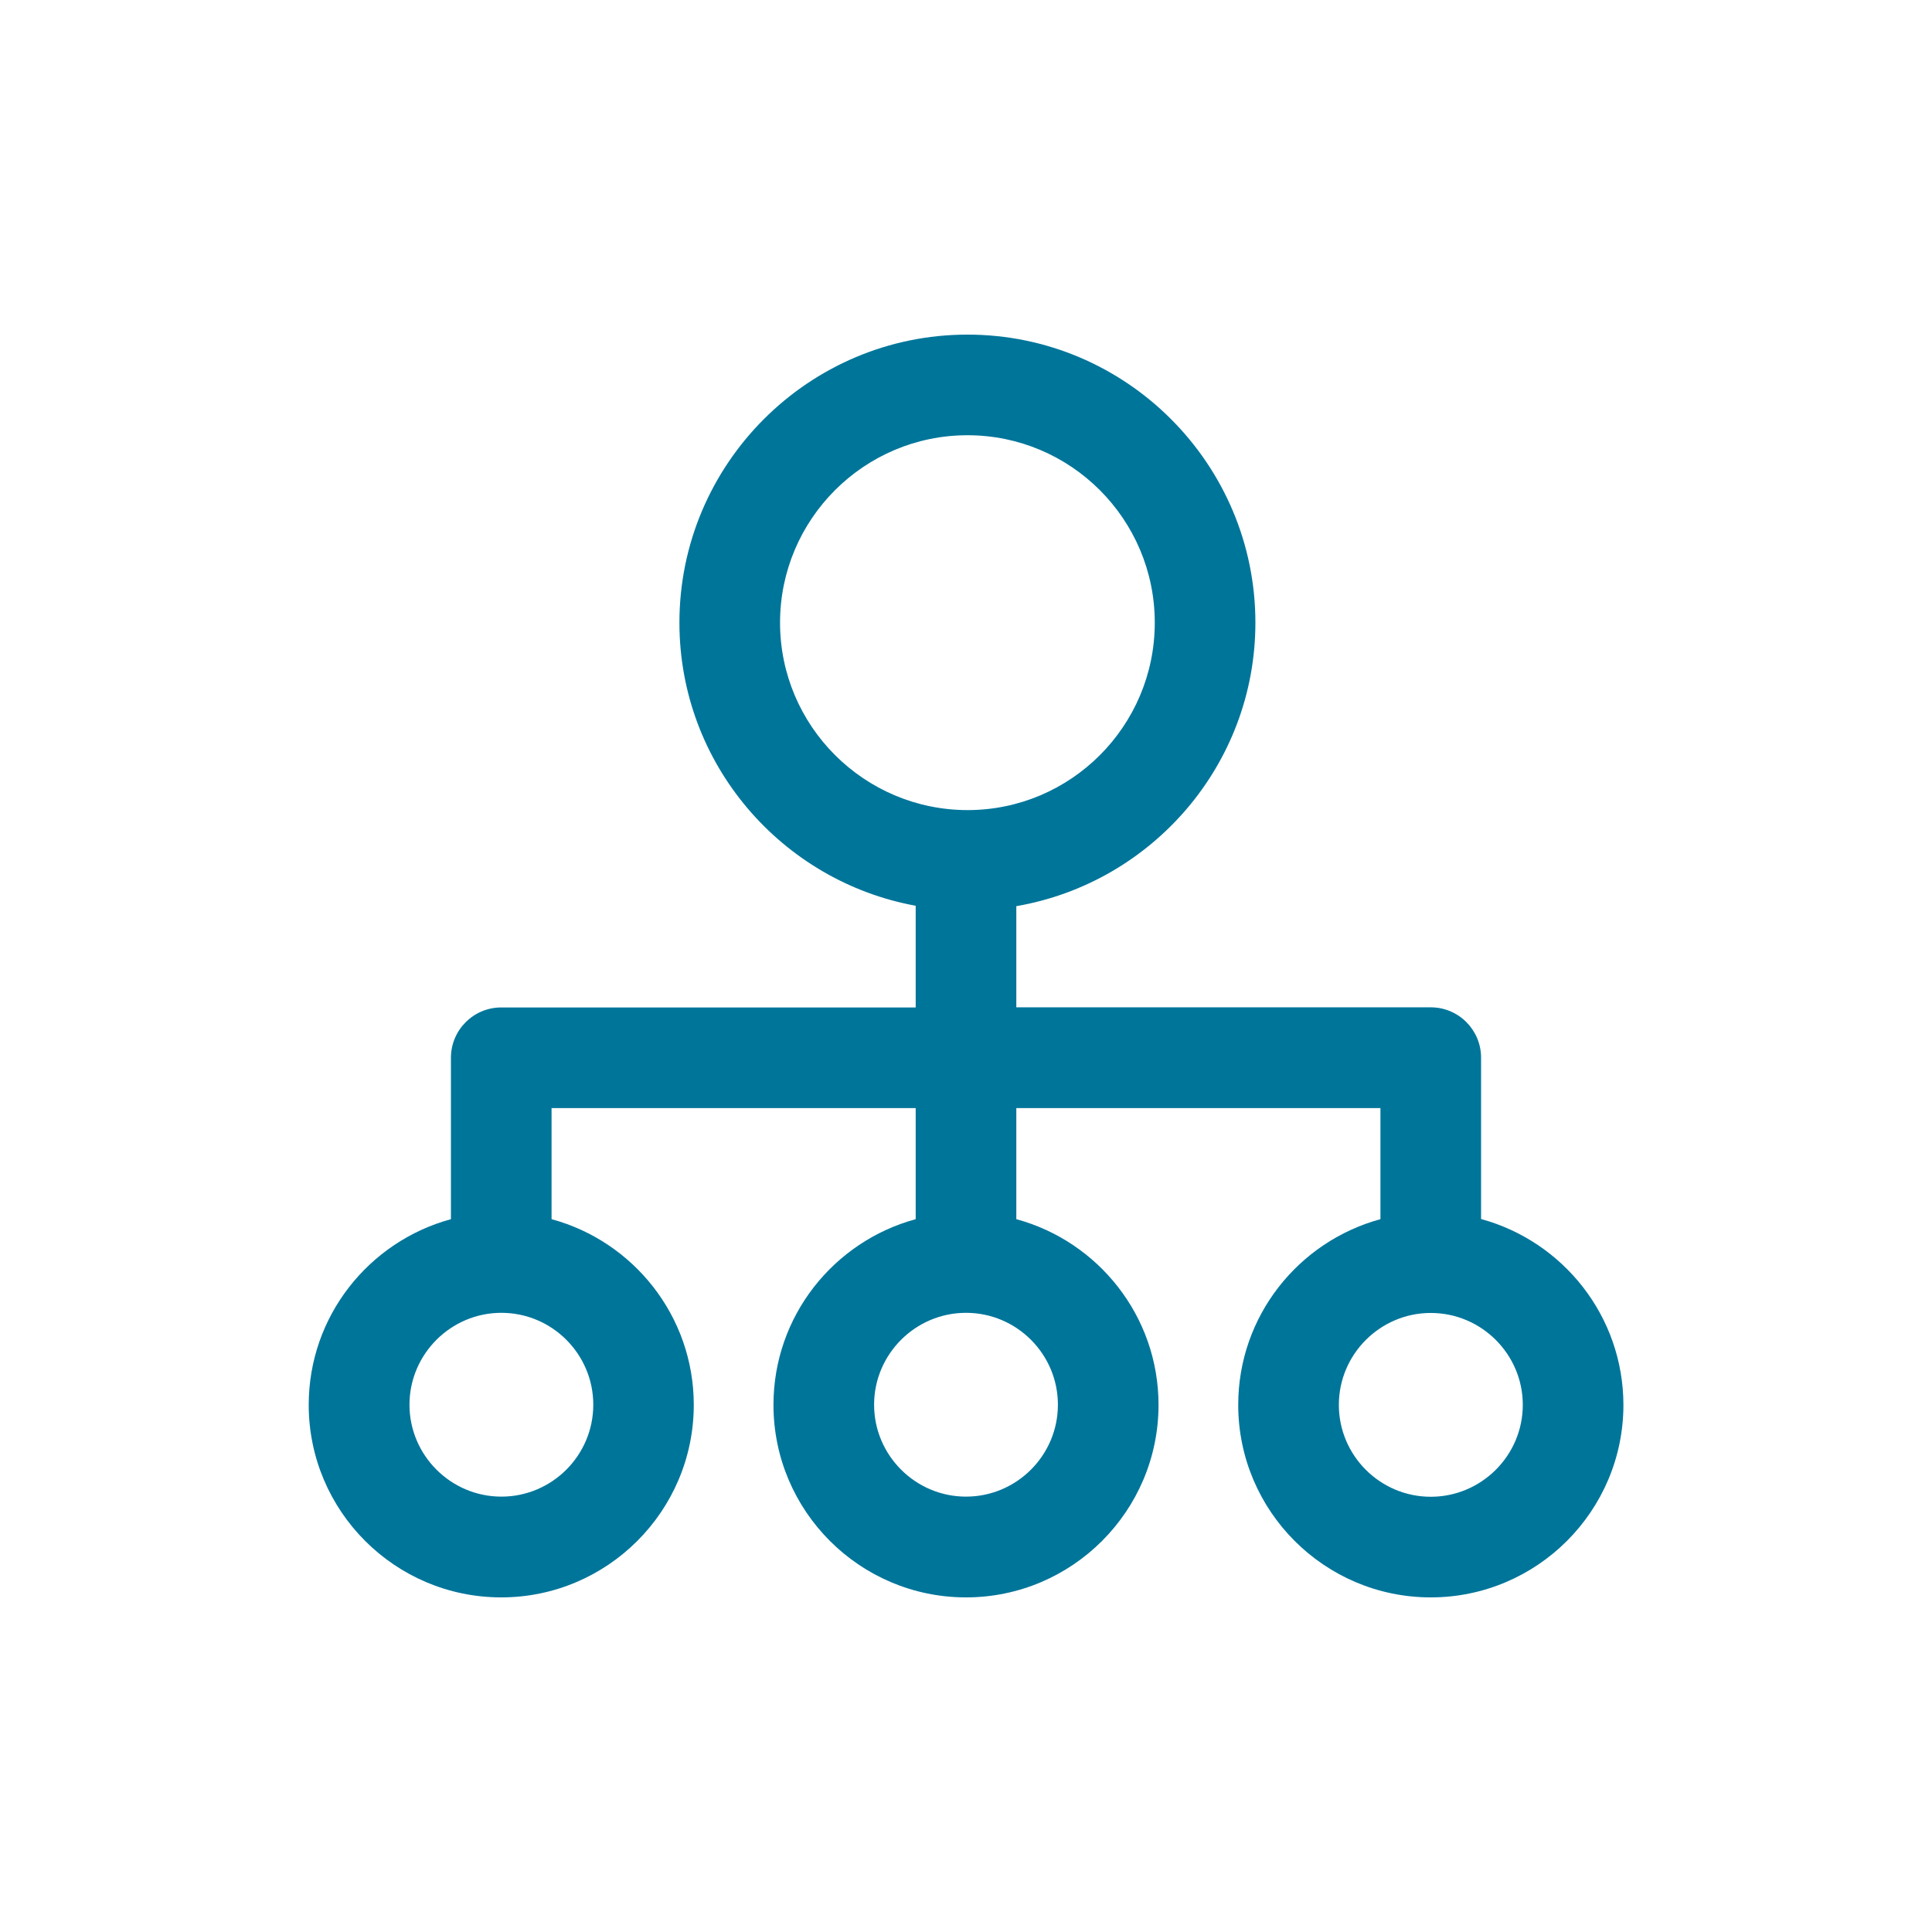 <?xml version="1.0" encoding="utf-8"?>
<!-- Generator: Adobe Illustrator 25.2.3, SVG Export Plug-In . SVG Version: 6.00 Build 0)  -->
<svg version="1.1" xmlns="http://www.w3.org/2000/svg" xmlns:xlink="http://www.w3.org/1999/xlink" x="0px" y="0px"
	 viewBox="0 0 144 144" style="enable-background:new 0 0 144 144;" xml:space="preserve">
<style type="text/css">
	.st0{display:none;}
	.st1{display:inline;}
	.st2{fill:#00759A;}
	.st3{fill:#5DB8AC;}
	.st4{fill:#FFCC33;}
	.st5{fill:url(#SVGID_1_);}
	.st6{display:inline;fill:url(#SVGID_2_);}
	.st7{display:inline;fill:#FFCC33;}
</style>
<g id="art-board-1" class="st0">
	<g id="Layer_5" class="st1">
	</g>
	<g id="Layer_6" class="st1">
	</g>
</g>
<g id="art-borad-2">
	<g id="logo" class="st0">
		<linearGradient id="SVGID_1_" gradientUnits="userSpaceOnUse" x1="41.711" y1="41.721" x2="102.287" y2="102.298">
			<stop  offset="1.209549e-03" style="stop-color:#FFCC33"/>
			<stop  offset="0.507" style="stop-color:#5DB8AC"/>
			<stop  offset="0.999" style="stop-color:#00759A"/>
		</linearGradient>
		<path style="display:inline;fill:url(#SVGID_1_);" d="M111,33.03l-0.02-0.02c-8.11-8.05-18.91-12.48-30.43-12.48
			c0,0-0.01,0-0.01,0c-11.48,0.04-22.26,4.55-30.35,12.7c-15.48,15.6-16.61,40.43-2.89,57.34L32.99,104.9
			c-1.65,1.68-1.65,4.41,0.02,6.11c8.09,8.03,18.85,12.46,30.28,12.46c11.55,0,22.39-4.5,30.51-12.68
			c15.48-15.6,16.61-40.43,2.89-57.34L111,39.12C112.66,37.44,112.66,34.71,111,33.03z M90.54,59.57
			c10.39,13.44,9.38,32.83-2.65,45.1l-0.25,0.21c-12.28,12.23-31.78,13.31-45.31,2.83L90.54,59.57z M56.32,39.13l0.86-0.86
			c12.45-11.54,31.16-12.25,44.4-1.96L53.45,84.44C42.98,70.9,44.08,51.4,56.32,39.13z"/>
	</g>
	<g id="file" class="st0">
		<g class="st1">
			<path class="st3" d="M88.9,77.1H55.1c-2.1,0-3.7,1.7-3.7,3.7s1.7,3.7,3.7,3.7H89c2.1,0,3.7-1.7,3.7-3.7S91,77.1,88.9,77.1z"/>
			<path class="st3" d="M88.9,59.6H55.1c-2.1,0-3.7,1.7-3.7,3.7S53,67,55.1,67H89c2.1,0,3.7-1.7,3.7-3.7S91,59.6,88.9,59.6z"/>
			<path class="st3" d="M55.1,49.5h17.2c2.1,0,3.7-1.7,3.7-3.7s-1.7-3.7-3.7-3.7H55.1c-2.1,0-3.7,1.7-3.7,3.7S53,49.5,55.1,49.5z"/>
			<path class="st3" d="M88.9,94.6H55.1c-2.1,0-3.7,1.7-3.7,3.7c0,2.1,1.7,3.7,3.7,3.7H89c2.1,0,3.7-1.7,3.7-3.7
				C92.7,96.2,91,94.6,88.9,94.6z"/>
			<path class="st3" d="M109.4,40.9L94.2,25.7c-0.7-0.7-1.6-1.1-2.6-1.1l-54.4-0.1l0,0c-1,0-1.9,0.4-2.6,1.1
				c-0.7,0.7-1.1,1.6-1.1,2.6v87.6c0,2.1,1.7,3.7,3.7,3.7h69.6c2.1,0,3.7-1.7,3.7-3.7V43.6C110.5,42.6,110.1,41.6,109.4,40.9z
				 M102,44.1H91v-11L102,44.1z M40.9,112.1V32h42.7v12.3c0,4,3.2,7.2,7.2,7.2h12.3V112H40.9V112.1z"/>
		</g>
	</g>
	<g id="package" class="st0">
		<path class="st7" d="M113.95,50.56l0.01,0c-0.05-1.24-0.72-2.35-1.8-2.96L73.79,25.43c-1.11-0.64-2.48-0.64-3.59,0l0.03,0.05
			c-3,1.63-36,20.68-38.52,22.24l-0.02-0.03c-1.04,0.66-1.66,1.79-1.67,3.02v42.6c0,1.28,0.69,2.47,1.8,3.11l38.4,22.17
			c0.56,0.31,1.17,0.47,1.79,0.47c0.62,0,1.23-0.16,1.8-0.47l38.39-22.17c1.11-0.64,1.79-1.83,1.8-3.13c-0.01-0.21,0-6.07,0-12.87
			C113.99,55.2,113.99,51.27,113.95,50.56z M68.4,74.94v34.31L37.2,91.19V56.92L68.4,74.94z M75.59,74.94l31.2-17.96v34.25
			l-31.2,18.02V74.94z M92.83,56.69l-31.2-18.06L72,32.69l31.2,18.06L92.83,56.69z M85.65,60.84L72,68.72L40.79,50.66l13.66-7.88
			L85.65,60.84z"/>
	</g>
	<g id="project">
		<path class="st2" d="M110.39,90.86V78.83c0-2.07-1.68-3.75-3.75-3.75H75.75v-7.54C85.85,65.8,93.57,57,93.57,46.41
			c0-11.84-9.63-21.47-21.46-21.47s-21.47,9.63-21.47,21.47c0,10.52,7.61,19.27,17.61,21.1v7.58H37.36c-2.07,0-3.75,1.68-3.75,3.75
			v12.03c-6.1,1.66-10.6,7.22-10.6,13.84c0,7.92,6.44,14.35,14.35,14.35s14.35-6.44,14.35-14.35c0-6.62-4.51-12.19-10.6-13.84v-8.28
			h27.14v8.28c-6.1,1.66-10.6,7.22-10.6,13.84c0,7.92,6.44,14.35,14.35,14.35s14.35-6.44,14.35-14.35c0-6.62-4.51-12.19-10.6-13.84
			v-8.28h27.14v8.28c-6.1,1.66-10.6,7.22-10.6,13.84c0,7.92,6.44,14.35,14.35,14.35c7.92,0,14.36-6.44,14.36-14.35
			C120.99,98.09,116.49,92.52,110.39,90.86z M58.14,46.41c0-7.7,6.26-13.97,13.97-13.97c7.7,0,13.96,6.26,13.96,13.97
			s-6.26,13.97-13.96,13.97C64.41,60.37,58.14,54.11,58.14,46.41z M44.22,104.7c0,3.78-3.08,6.85-6.85,6.85s-6.85-3.08-6.85-6.85
			s3.08-6.85,6.85-6.85S44.22,100.92,44.22,104.7z M78.85,104.7c0,3.78-3.08,6.85-6.85,6.85s-6.85-3.08-6.85-6.85
			s3.08-6.85,6.85-6.85S78.85,100.92,78.85,104.7z M106.64,111.56c-3.78,0-6.85-3.08-6.85-6.85s3.08-6.85,6.85-6.85
			c3.78,0,6.86,3.08,6.86,6.85S110.42,111.56,106.64,111.56z"/>
	</g>
</g>
</svg>
